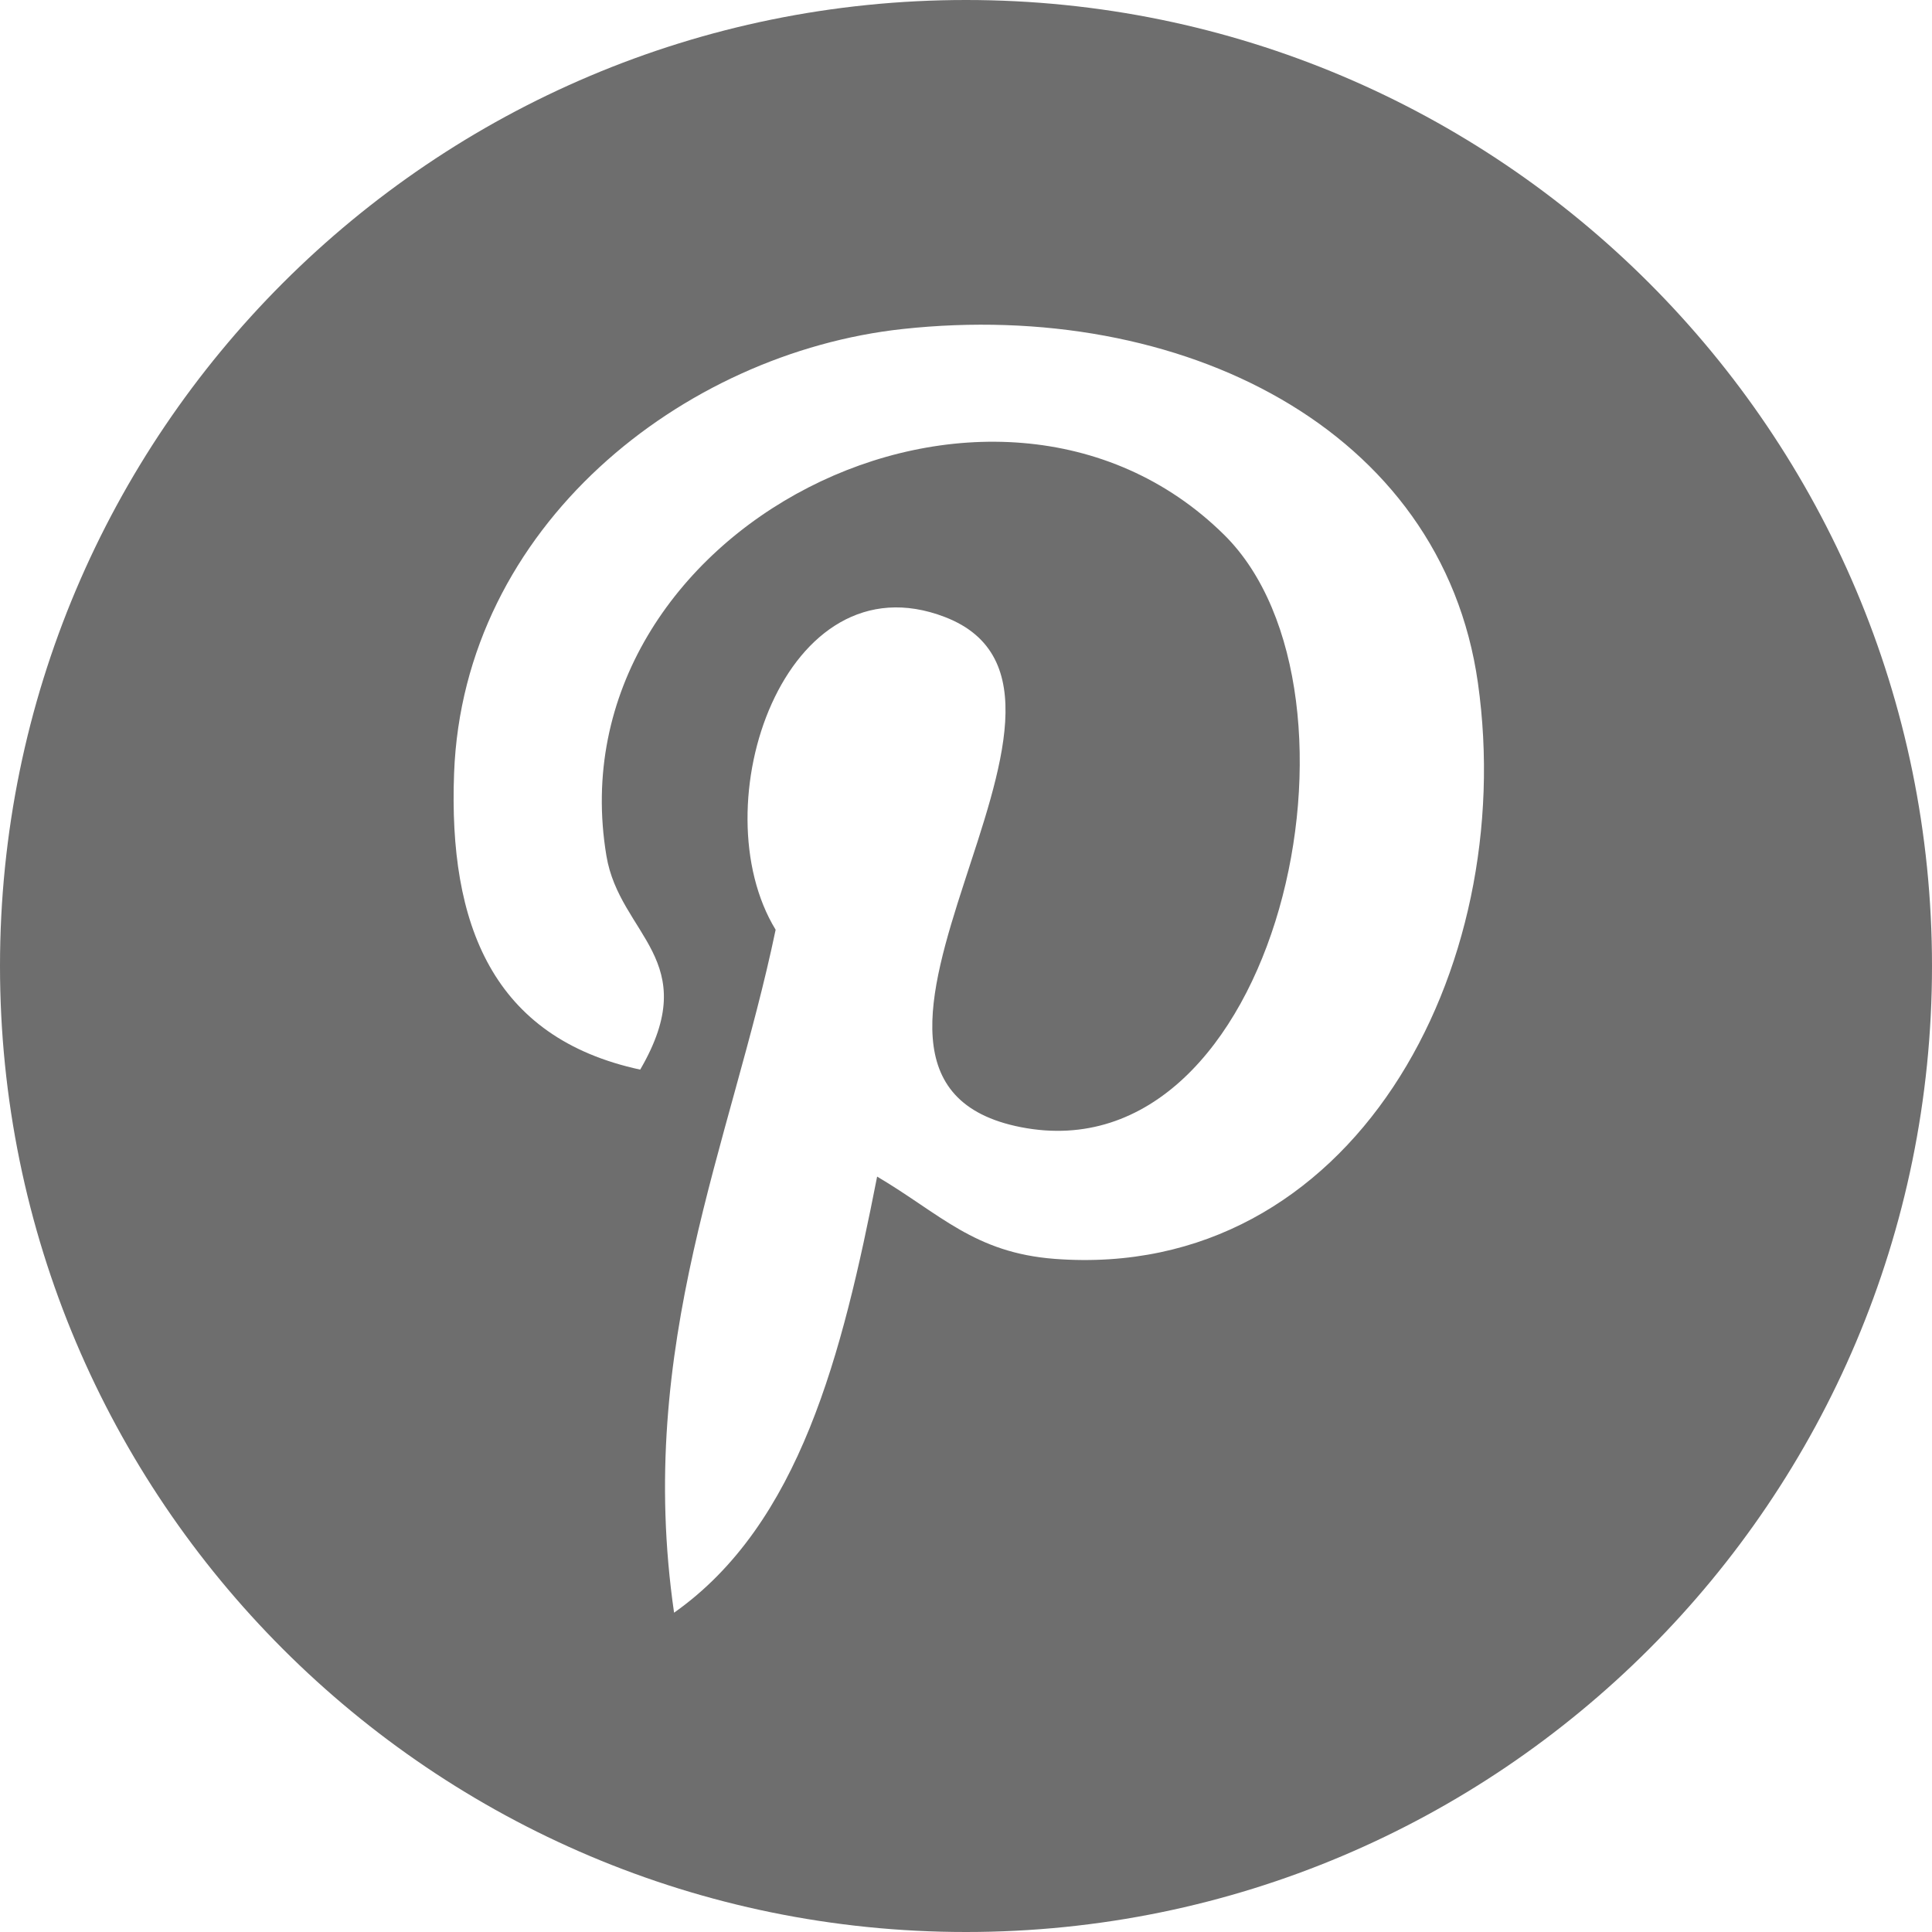 <?xml version="1.0" encoding="UTF-8"?>
<svg width="30px" height="30px" viewBox="0 0 30 30" version="1.1" xmlns="http://www.w3.org/2000/svg" xmlns:xlink="http://www.w3.org/1999/xlink">
    <!-- Generator: Sketch 53.2 (72643) - https://sketchapp.com -->
    <title>Pinterest</title>
    <desc>Created with Sketch.</desc>
    <g id="Symbols" stroke="none" stroke-width="1" fill="none" fill-rule="evenodd">
        <g id="Share" transform="translate(-71, -64)" fill="#6E6E6E" fill-rule="nonzero">
            <g id="Pinterest" transform="translate(71, 64)">
                <path d="M15,0 C23.284,0 30,6.716 30,15 C30,23.284 23.284,30 15,30 C6.716,30 0,23.284 0,15 C0,6.716 6.716,0 15,0 Z M16.38,19.548 C20.999,19.895 23.58,15.064 22.949,10.604 C22.39,6.651 18.335,4.639 14.015,5.109 C10.598,5.481 7.193,8.169 7.051,12.009 C6.963,14.355 7.647,16.114 9.941,16.609 C10.936,14.9 9.621,14.525 9.416,13.287 C8.573,8.223 15.423,4.767 19.008,8.304 C21.488,10.753 19.855,18.285 15.854,17.503 C12.023,16.754 17.73,10.758 14.672,9.581 C12.185,8.624 10.865,12.507 12.044,14.437 C11.352,17.755 9.864,20.881 10.467,25.042 C12.421,23.663 13.08,21.023 13.62,18.27 C14.602,18.85 15.127,19.453 16.38,19.548 Z" id="Combined-Shape"></path>
            </g>
        </g>
    </g>
</svg>